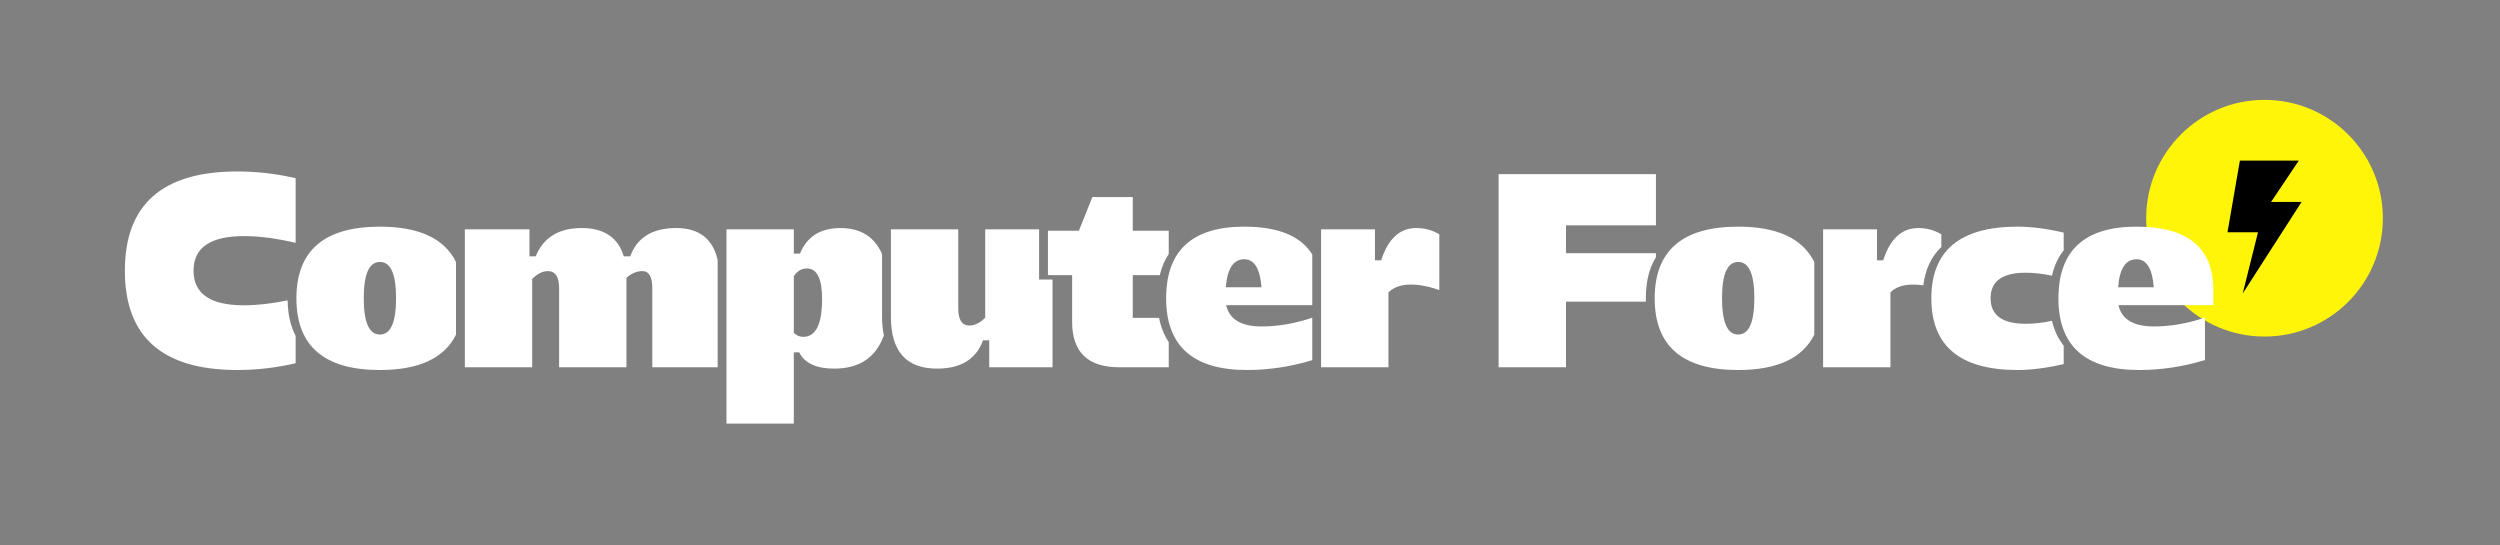 <?xml version="1.0" encoding="UTF-8"?>
<!DOCTYPE svg PUBLIC "-//W3C//DTD SVG 1.1//EN" "http://www.w3.org/Graphics/SVG/1.1/DTD/svg11.dtd">
<!-- Creator: CorelDRAW 2021 (64 Bit) -->
<svg xmlns="http://www.w3.org/2000/svg" xml:space="preserve" width="1100px" height="240px" version="1.1" style="shape-rendering:geometricPrecision; text-rendering:geometricPrecision; image-rendering:optimizeQuality; fill-rule:evenodd; clip-rule:evenodd"
viewBox="0 0 1100 240"
 xmlns:xlink="http://www.w3.org/1999/xlink"
 xmlns:xodm="http://www.corel.com/coreldraw/odm/2003">
 <rect x="0" y="0" width="1100" height="240" fill="#808080" stroke="none"/>
 <defs>
  <style type="text/css">
   <![CDATA[
    .fil0 {fill:none}
    .fil1 {fill:#FFF509}
    .fil3 {fill:black;fill-rule:nonzero}
    .fil2 {fill:white;fill-rule:nonzero}
   ]]>
  </style>
 </defs>
 <g id="Camada_x0020_1">
  <g id="_1204180844368">
   <rect class="fil0" y="0.3" width="1100" height="239.39"/>
   <circle class="fil1" cx="996.39" cy="96.01" r="52.07"/>
   <g>
    <path class="fil2" d="M130.08 78.41l0 28.44c-8.45,-1.98 -16.02,-2.97 -22.69,-2.97 -14.83,0 -22.23,5.07 -22.23,15.23 0,10.15 7.4,15.23 22.23,15.23 5.73,0 12.11,-0.73 19.16,-2.18 0.1,6.14 1.28,11.35 3.53,15.65l0 12.01c-8.45,1.98 -17.01,2.98 -25.67,2.98 -32.97,0 -49.47,-14.57 -49.47,-43.69 0,-29.11 16.5,-43.67 49.47,-43.67 8.66,0 17.22,0.99 25.67,2.97z"/>
    <path class="fil2" d="M167.15 162.8c-24.49,0 -36.73,-10.52 -36.73,-31.54 0,-21.01 12.24,-31.53 36.73,-31.53 17.2,0 28.37,5.19 33.49,15.55l0 31.97c-5.12,10.36 -16.29,15.55 -33.49,15.55zm0 -47.54c-4.73,0 -7.1,5.32 -7.1,15.94 0,10.66 2.37,16 7.1,16 4.75,0 7.12,-5.34 7.12,-16 0,-10.62 -2.37,-15.94 -7.12,-15.94z"/>
    <path class="fil2" d="M275.64 122.26l0 39.34 -29.63 0 0 -34.79c0,-5.01 -1.64,-7.52 -4.91,-7.52 -2.35,0 -4.66,1.15 -6.94,3.44l0 38.87 -29.63 0 0 -60.68 28.43 0 0 11.86 2.74 0c3.43,-8.3 10.17,-12.44 20.2,-12.44 9.87,0 16.06,4.14 18.55,12.44l2.85 0c3.04,-8.3 9.77,-12.44 20.21,-12.44 10.03,0 16.12,4.68 18.26,14.06l0 47.2 -28.76 0 0 -34.79c0,-5.01 -1.44,-7.52 -4.33,-7.52 -2.53,0 -4.87,0.99 -7.04,2.97z"/>
    <path class="fil2" d="M353.43 148.21c5.52,0 8.29,-5.56 8.29,-16.64 0,-8.99 -2.22,-13.45 -6.69,-13.45 -2.33,0 -4.25,1.13 -5.75,3.43l0 24.88c1.18,1.2 2.57,1.78 4.15,1.78zm-1.78 6.82l-2.37 0 0 31.35 -29.63 0 0 -85.46 29.63 0 0 10.66 2.73 0c3.04,-7.5 8.98,-11.24 17.82,-11.24 8.78,0 14.88,3.8 18.28,11.41l0 27.68c0,3.01 0.27,5.71 0.8,8.12 -3.5,9.76 -10.78,14.64 -21.85,14.64 -7.91,0 -13.05,-2.39 -15.41,-7.16z"/>
    <path class="fil2" d="M433.48 139.8l0 -38.88 23.72 0c0,7.36 0,14.73 0,22.09l5.91 0 0 38.59 -27.85 0 0 -11.85 -2.73 0c-3.03,8.29 -9.77,12.44 -20.21,12.44 -13.55,0 -20.32,-7.59 -20.32,-22.76l0 -38.51 29.63 0 0 34.79c0,5.02 1.64,7.53 4.91,7.53 2.33,0 4.66,-1.16 6.94,-3.44z"/>
    <path class="fil2" d="M498.42 121.07l0 18.79 11.57 0c0.8,4.1 2.22,7.64 4.25,10.64l0 11.1 -21.74 0c-13.84,0 -20.76,-6.65 -20.76,-19.96l0 -20.57 -10.65 0 0 -19.56 13.63 0 5.92 -14.81 17.78 0 0 14.81 15.82 0 0 10.26c-1.79,2.66 -3.1,5.76 -3.94,9.3l-11.88 0z"/>
    <path class="fil2" d="M539.52 134.27c1.39,6.26 6.61,9.37 15.66,9.37 7.12,0 14.53,-1.27 22.22,-3.85l0 18.67c-9.45,2.88 -19.05,4.34 -28.74,4.34 -23.7,0 -35.56,-10.52 -35.56,-31.54 0,-21.01 11.45,-31.53 34.37,-31.53 14.92,0 24.89,4.09 29.93,12.26l0 22.28 -37.88 0zm15.53 -7.86c-0.62,-8.23 -3.15,-12.34 -7.58,-12.34 -4.77,0 -7.49,4.11 -8.11,12.34l15.69 0z"/>
    <path class="fil2" d="M633.3 127.64c-4.53,-1.62 -8.69,-2.43 -12.5,-2.43 -4.3,0 -7.6,1.16 -9.89,3.44l0 32.95 -29.63 0 0 -60.68 23.71 0 0 13.63 2.73 0c3.03,-9.48 8.19,-14.21 15.45,-14.21 3.72,0 7.1,0.93 10.13,2.77l0 24.53z"/>
    <path class="fil2" d="M728.61 76.63l0 22.51 -39.58 0 0 12.28 39.58 0 0 1.74c-2.96,4.77 -4.44,10.8 -4.44,18.1 0,0.5 0.01,0.99 0.03,1.48l-35.17 0 0 28.86 -29.64 0 0 -84.97 69.22 0z"/>
    <path class="fil2" d="M764.79 162.8c-24.5,0 -36.73,-10.52 -36.73,-31.54 0,-21.01 12.23,-31.53 36.73,-31.53 17.2,0 28.36,5.19 33.49,15.55l0 31.97c-5.13,10.36 -16.29,15.55 -33.49,15.55zm0 -47.54c-4.73,0 -7.1,5.32 -7.1,15.94 0,10.66 2.37,16 7.1,16 4.75,0 7.12,-5.34 7.12,-16 0,-10.62 -2.37,-15.94 -7.12,-15.94z"/>
    <path class="fil2" d="M846.25 125.57c-1.58,-0.24 -3.1,-0.36 -4.57,-0.36 -4.3,0 -7.6,1.16 -9.89,3.44l0 32.95 -29.63 0 0 -60.68 23.71 0 0 13.63 2.73 0c3.03,-9.48 8.19,-14.21 15.45,-14.21 3.72,0 7.1,0.93 10.14,2.77l0 5.58c-4.4,4.17 -7.05,9.8 -7.94,16.88z"/>
    <path class="fil2" d="M902.85 121.31c-3.99,-0.88 -7.85,-1.31 -11.59,-1.31 -10.26,0 -15.4,3.74 -15.4,11.2 0,7.51 5.14,11.27 15.4,11.27 3.75,0 7.62,-0.44 11.61,-1.32 1,4.28 2.72,7.92 5.15,10.93l0 8.11c-7.46,1.74 -14.24,2.61 -20.3,2.61 -25.29,0 -37.93,-10.52 -37.93,-31.54 0,-21.01 12.64,-31.53 37.93,-31.53 6.06,0 12.84,0.87 20.3,2.61l0 7.83c-2.45,3.05 -4.17,6.76 -5.17,11.14z"/>
    <path class="fil2" d="M932.13 134.27c1.39,6.26 6.61,9.37 15.65,9.37 7.18,0 14.65,-1.29 22.4,-3.9l0 18.67c-9.51,2.91 -19.16,4.39 -28.91,4.39 -23.71,0 -35.56,-10.52 -35.56,-31.54 0,-21.01 11.45,-31.53 34.37,-31.53 22.51,0 33.78,9.3 33.78,27.91l0 6.63 -41.73 0zm15.53 -7.86c-0.63,-8.23 -3.15,-12.34 -7.58,-12.34 -4.78,0 -7.49,4.11 -8.11,12.34l15.69 0z"/>
    <polygon class="fil3" points="986.8,129.12 993.52,102.2 980.09,102.2 985.55,70.67 1011.47,70.67 999.27,88.86 1012.69,88.86 "/>
   </g>
  </g>
 </g>
</svg>
